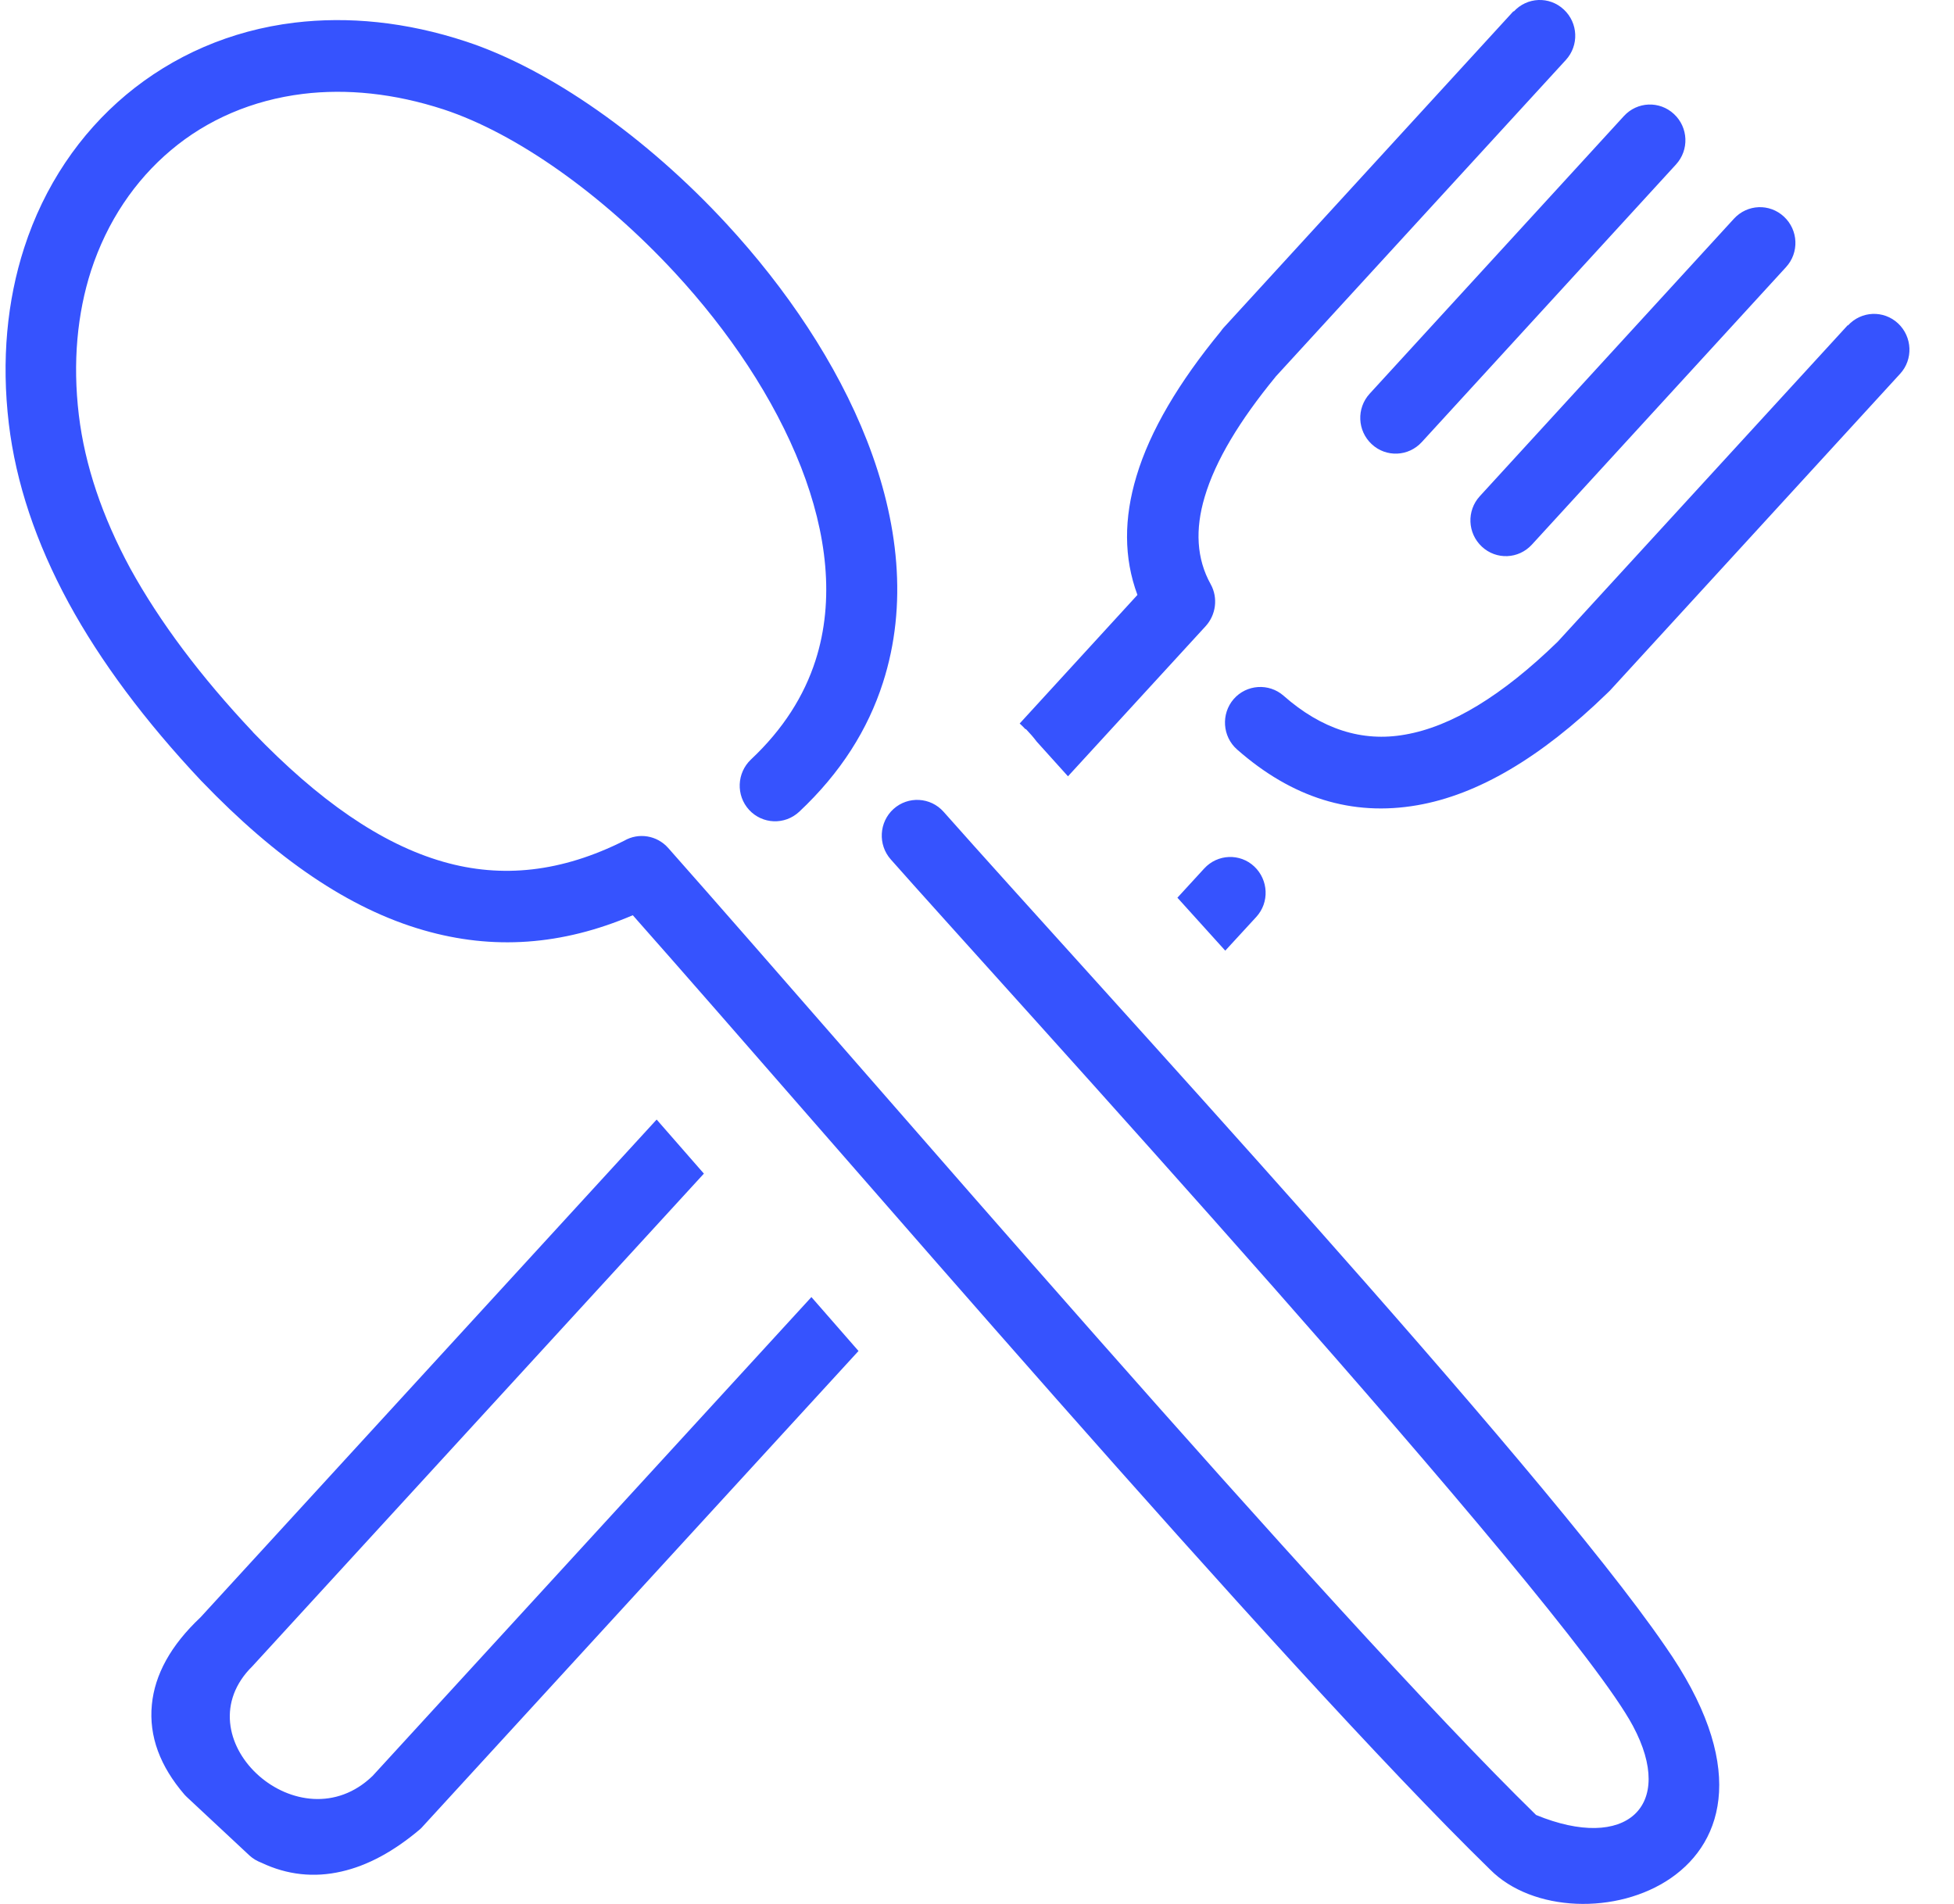 <svg width="39" height="38" viewBox="0 0 39 38" fill="none" xmlns="http://www.w3.org/2000/svg">
<path d="M30.213 0.23C30.479 -0.06 30.925 -0.079 31.212 0.19C31.5 0.458 31.518 0.907 31.253 1.197L25.463 7.515L25.454 7.527C24.746 8.391 24.26 9.189 24.044 9.919C23.852 10.564 23.88 11.151 24.165 11.662C24.316 11.936 24.267 12.273 24.066 12.495L21.316 15.494C21.047 15.198 20.834 14.958 20.692 14.802C20.627 14.715 20.552 14.631 20.475 14.55L20.469 14.556C20.432 14.515 20.392 14.478 20.352 14.44L22.702 11.874C22.427 11.132 22.43 10.343 22.683 9.504C22.955 8.594 23.534 7.624 24.366 6.613C24.384 6.588 24.4 6.564 24.421 6.542L30.207 0.224L30.213 0.23ZM17.779 17.153C17.519 16.86 17.544 16.408 17.834 16.146C18.125 15.884 18.573 15.909 18.833 16.202C21.743 19.489 30.739 29.215 33.232 32.851C36.519 37.544 31.429 39.022 29.74 37.313C25.522 33.2 16.566 22.713 12.63 18.267C11.213 18.872 9.837 18.965 8.455 18.566C6.967 18.139 5.511 17.138 4.032 15.6L4.014 15.582C2.888 14.384 2.007 13.202 1.37 12.033C0.717 10.829 0.318 9.638 0.176 8.456C0.025 7.184 0.142 5.999 0.482 4.948C0.881 3.713 1.589 2.669 2.517 1.892C3.451 1.113 4.598 0.607 5.879 0.452C6.943 0.324 8.102 0.433 9.302 0.829C10.963 1.375 12.899 2.731 14.504 4.471C15.688 5.753 16.702 7.253 17.305 8.796C17.933 10.405 18.125 12.07 17.621 13.63C17.324 14.553 16.786 15.419 15.951 16.202C15.663 16.47 15.218 16.452 14.952 16.165C14.686 15.875 14.705 15.426 14.989 15.158C15.636 14.55 16.05 13.885 16.276 13.184C16.665 11.977 16.501 10.639 15.988 9.323C15.45 7.945 14.538 6.598 13.468 5.441C12.02 3.876 10.304 2.662 8.857 2.185C7.864 1.861 6.915 1.768 6.046 1.874C5.038 1.998 4.135 2.388 3.414 2.996C2.69 3.604 2.137 4.424 1.818 5.4C1.543 6.252 1.447 7.231 1.574 8.288C1.695 9.286 2.038 10.306 2.601 11.347C3.191 12.417 4.002 13.499 5.044 14.606L5.05 14.615C6.355 15.972 7.607 16.845 8.847 17.2C10.02 17.537 11.213 17.406 12.46 16.779C12.744 16.614 13.112 16.67 13.338 16.926C17.179 21.263 26.521 32.181 30.659 36.225C32.456 36.964 33.451 36.053 32.592 34.448C31.253 31.94 19.748 19.386 17.779 17.153ZM14.049 23.424L5.031 33.263C5.013 33.281 4.997 33.3 4.976 33.319C3.658 34.753 5.99 36.843 7.437 35.445L16.195 25.888L17.135 26.964L8.445 36.446C8.427 36.468 8.408 36.487 8.384 36.509C7.864 36.949 7.341 37.235 6.813 37.354C6.268 37.479 5.733 37.422 5.22 37.179C5.133 37.145 5.053 37.101 4.982 37.036L3.736 35.873C3.717 35.854 3.699 35.838 3.68 35.816C3.198 35.255 2.969 34.657 3.031 34.023C3.089 33.425 3.405 32.842 4.002 32.28L13.106 22.345L14.049 23.424ZM23.5 17.917L24.035 17.334C24.301 17.044 24.749 17.026 25.034 17.294C25.318 17.562 25.34 18.011 25.074 18.301L24.455 18.974L23.5 17.917ZM32.412 2.316C32.678 2.026 33.123 2.008 33.411 2.276C33.699 2.544 33.717 2.993 33.451 3.283L28.377 8.824C28.111 9.114 27.665 9.133 27.378 8.865C27.09 8.597 27.072 8.148 27.337 7.858L32.412 2.316ZM34.608 4.365C34.874 4.075 35.319 4.056 35.607 4.325C35.894 4.593 35.913 5.042 35.647 5.332L30.575 10.87C30.309 11.16 29.864 11.179 29.576 10.91C29.289 10.642 29.27 10.193 29.536 9.903L34.608 4.365ZM36.884 6.495C37.15 6.205 37.595 6.186 37.883 6.454C38.17 6.723 38.189 7.175 37.923 7.462L32.134 13.782C32.112 13.804 32.091 13.823 32.069 13.845C30.752 15.123 29.493 15.862 28.29 16.071C26.985 16.299 25.788 15.925 24.69 14.958C24.396 14.699 24.369 14.247 24.622 13.954C24.879 13.658 25.327 13.63 25.618 13.885C26.376 14.553 27.186 14.815 28.043 14.662C28.964 14.503 29.978 13.888 31.085 12.813L31.092 12.806L36.878 6.492L36.884 6.495Z" fill="#3653FE"/>
</svg>
